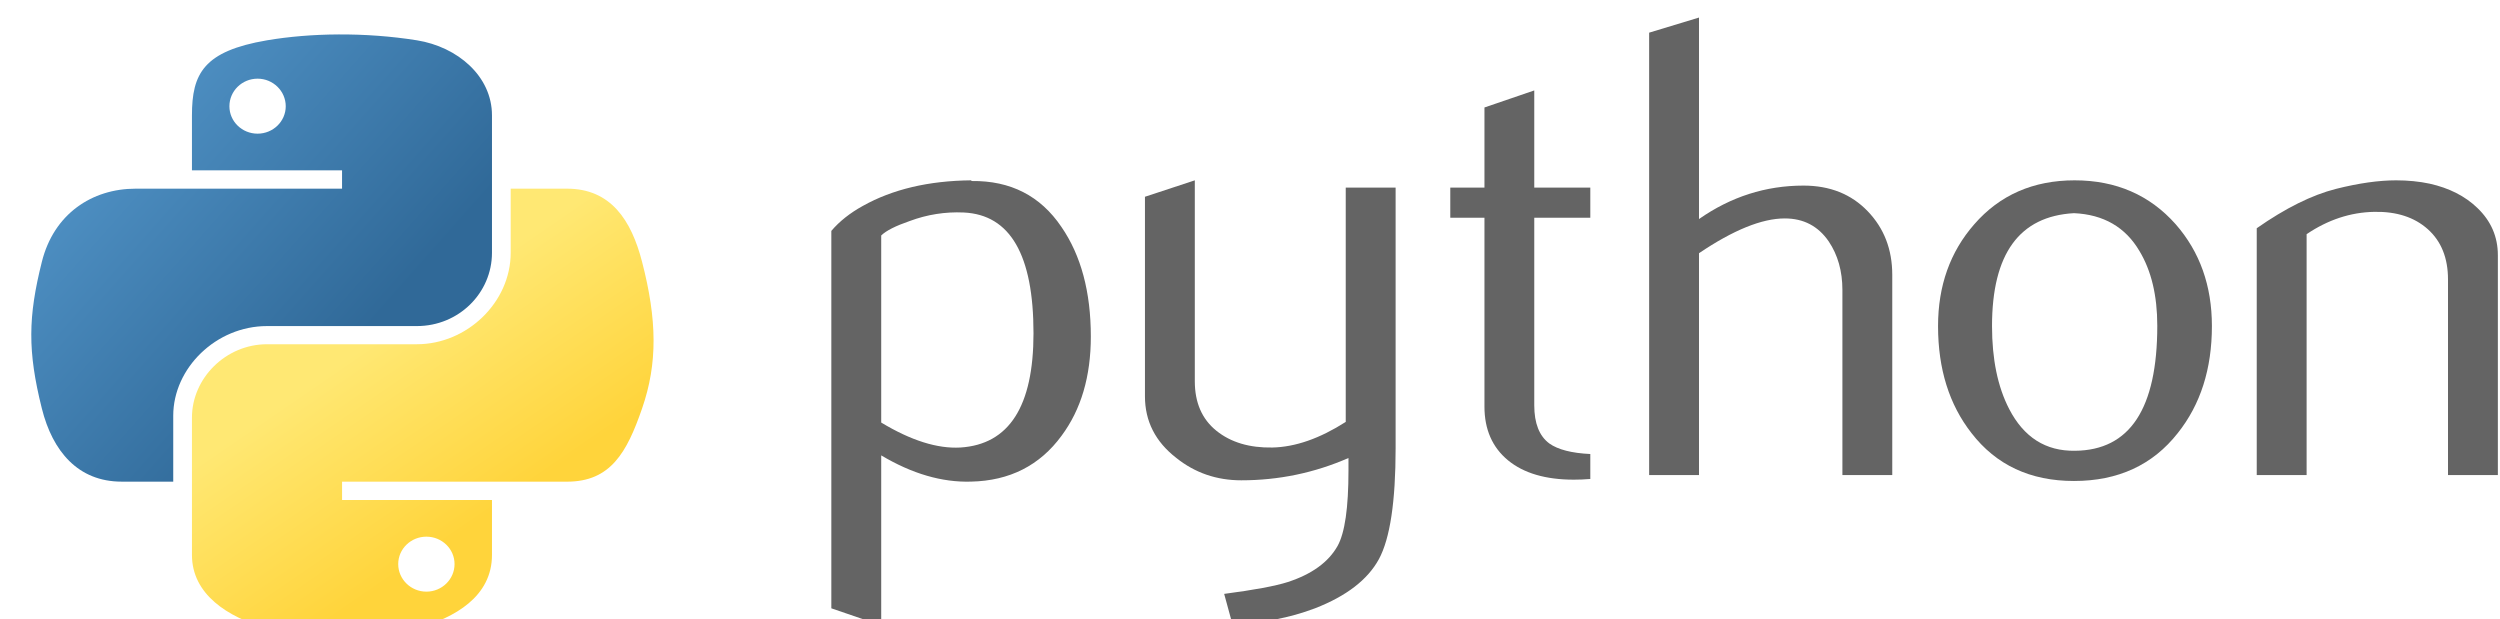 <svg width="105" height="26" viewBox="0 0 105 26" fill="none" xmlns="http://www.w3.org/2000/svg">
<g clip-path="url(#clip0)">
<path d="M43.407 13.999C43.407 10.707 42.431 9.017 40.478 8.925C39.701 8.89 38.943 9.009 38.205 9.284C37.616 9.487 37.219 9.687 37.011 9.89V17.747C38.26 18.5 39.369 18.851 40.336 18.796C42.382 18.666 43.407 17.068 43.407 13.999ZM45.815 14.136C45.815 15.808 45.407 17.196 44.587 18.3C43.673 19.549 42.405 20.193 40.785 20.228C39.564 20.265 38.305 19.897 37.011 19.126V26.267L34.916 25.549V9.698C35.26 9.293 35.702 8.945 36.238 8.649C37.485 7.951 39 7.592 40.783 7.574L40.812 7.603C42.442 7.583 43.698 8.226 44.58 9.531C45.403 10.727 45.815 12.261 45.815 14.136Z" fill="#646464"/>
<path d="M58.616 18.822C58.616 21.065 58.382 22.618 57.915 23.482C57.445 24.346 56.551 25.035 55.231 25.549C54.161 25.954 53.004 26.174 51.761 26.212L51.415 24.943C52.678 24.778 53.567 24.612 54.083 24.447C55.098 24.117 55.795 23.61 56.178 22.931C56.485 22.378 56.636 21.323 56.636 19.761V19.236C55.204 19.862 53.703 20.173 52.133 20.173C51.102 20.173 50.192 19.862 49.408 19.236C48.528 18.555 48.088 17.692 48.088 16.645V8.264L50.182 7.574V16.011C50.182 16.912 50.485 17.606 51.09 18.093C51.695 18.58 52.479 18.813 53.439 18.796C54.399 18.776 55.428 18.419 56.521 17.72V7.878H58.616V18.822Z" fill="#646464"/>
<path d="M66.793 20.117C66.543 20.137 66.314 20.146 66.103 20.146C64.918 20.146 63.994 19.875 63.334 19.331C62.677 18.787 62.347 18.035 62.347 17.077V9.145H60.912V7.878H62.347V4.514L64.439 3.798V7.878H66.793V9.145H64.439V17.022C64.439 17.778 64.65 18.313 65.072 18.626C65.434 18.884 66.009 19.031 66.793 19.069V20.117Z" fill="#646464"/>
<path d="M79.475 19.952H77.381V12.179C77.381 11.388 77.188 10.707 76.806 10.139C76.363 9.495 75.749 9.174 74.961 9.174C74.001 9.174 72.8 9.661 71.358 10.635V19.952H69.264V1.372L71.358 0.737V9.2C72.697 8.264 74.159 7.795 75.747 7.795C76.856 7.795 77.754 8.154 78.442 8.87C79.132 9.586 79.475 10.478 79.475 11.544V19.952Z" fill="#646464"/>
<path d="M90.606 13.682C90.606 12.417 90.357 11.373 89.859 10.546C89.268 9.54 88.349 9.009 87.107 8.953C84.811 9.081 83.665 10.663 83.665 13.695C83.665 15.085 83.903 16.246 84.385 17.178C84.999 18.366 85.92 18.952 87.148 18.932C89.454 18.915 90.606 17.165 90.606 13.682ZM92.9 13.695C92.9 15.495 92.421 16.993 91.466 18.19C90.414 19.529 88.961 20.201 87.107 20.201C85.269 20.201 83.837 19.529 82.803 18.19C81.866 16.993 81.398 15.495 81.398 13.695C81.398 12.003 81.905 10.579 82.918 9.421C83.988 8.191 85.395 7.574 87.135 7.574C88.874 7.574 90.29 8.191 91.381 9.421C92.394 10.579 92.9 12.003 92.9 13.695Z" fill="#646464"/>
<path d="M104.91 19.952H102.816V11.739C102.816 10.837 102.534 10.134 101.97 9.628C101.406 9.123 100.655 8.879 99.717 8.898C98.723 8.916 97.776 9.229 96.878 9.835V19.952H94.783V9.586C95.989 8.742 97.098 8.191 98.111 7.933C99.066 7.693 99.91 7.574 100.636 7.574C101.133 7.574 101.601 7.62 102.041 7.713C102.864 7.896 103.533 8.235 104.049 8.733C104.624 9.284 104.91 9.945 104.91 10.718V19.952Z" fill="#646464"/>
<path d="M14.227 1.446C13.149 1.451 12.12 1.539 11.214 1.693C8.547 2.147 8.062 3.095 8.062 4.844V7.154H14.366V7.924H8.062H5.696C3.864 7.924 2.26 8.983 1.758 10.997C1.179 13.305 1.154 14.746 1.758 17.157C2.206 18.951 3.277 20.229 5.109 20.229H7.276V17.46C7.276 15.46 9.076 13.695 11.214 13.695H17.511C19.264 13.695 20.663 12.308 20.663 10.615V4.844C20.663 3.201 19.222 1.968 17.511 1.693C16.428 1.52 15.304 1.441 14.227 1.446ZM10.818 3.304C11.469 3.304 12.001 3.824 12.001 4.463C12.001 5.099 11.469 5.614 10.818 5.614C10.164 5.614 9.635 5.099 9.635 4.463C9.635 3.824 10.164 3.304 10.818 3.304Z" fill="url(#paint0_linear)"/>
<path d="M21.449 7.924V10.616C21.449 12.702 19.609 14.458 17.511 14.458H11.214C9.49 14.458 8.062 15.877 8.062 17.538V23.309C8.062 24.952 9.548 25.918 11.214 26.389C13.21 26.953 15.124 27.055 17.511 26.389C19.098 25.948 20.663 25.058 20.663 23.309V21H14.367V20.23H20.663H23.815C25.647 20.23 26.33 19.001 26.967 17.157C27.625 15.258 27.597 13.432 26.967 10.997C26.515 9.243 25.65 7.924 23.815 7.924H21.449ZM17.908 22.54C18.561 22.54 19.091 23.054 19.091 23.691C19.091 24.33 18.561 24.849 17.908 24.849C17.257 24.849 16.725 24.33 16.725 23.691C16.725 23.054 17.257 22.54 17.908 22.54Z" fill="url(#paint1_linear)"/>
</g>
<defs>
<linearGradient id="paint0_linear" x1="1.314" y1="1.446" x2="15.367" y2="13.901" gradientUnits="userSpaceOnUse">
<stop stop-color="#5A9FD4"/>
<stop offset="1" stop-color="#306998"/>
</linearGradient>
<linearGradient id="paint1_linear" x1="17.756" y1="23.497" x2="12.81" y2="16.287" gradientUnits="userSpaceOnUse">
<stop stop-color="#FFD43B"/>
<stop offset="1" stop-color="#FFE873"/>
</linearGradient>
<clipPath id="clip0">
<rect width="105" height="26" fill="white"/>
</clipPath>
</defs>
</svg>
